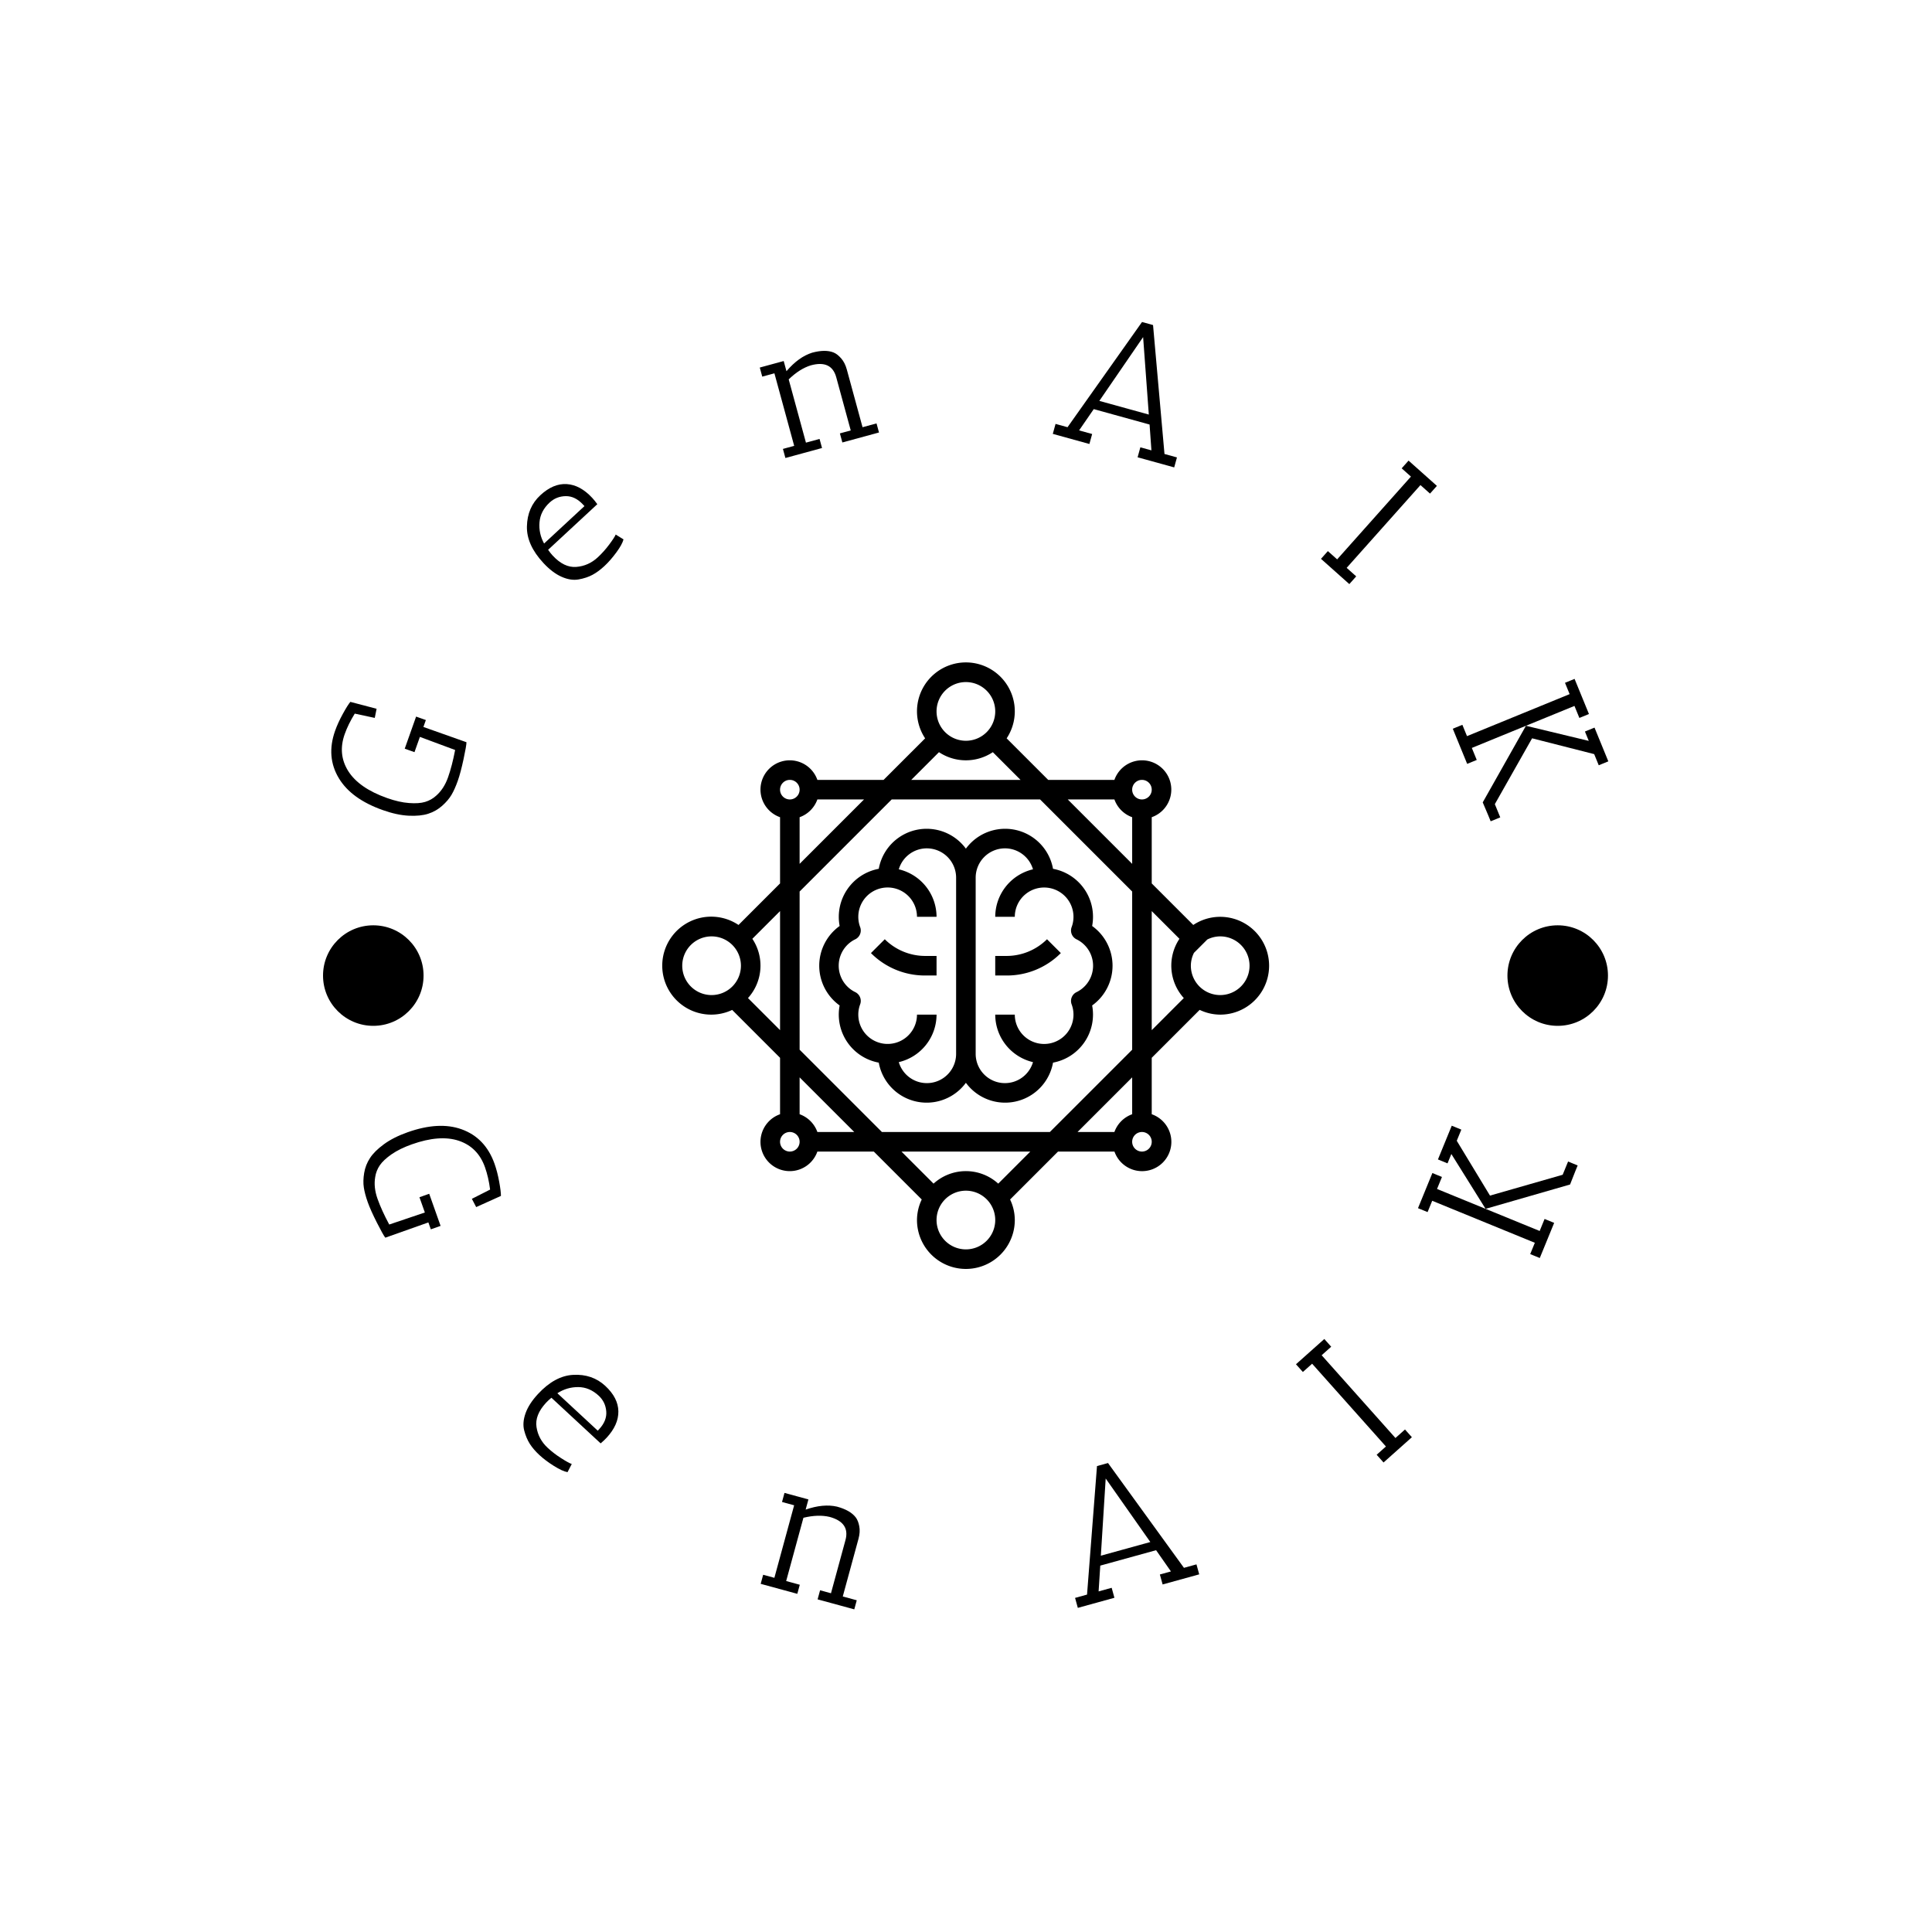 <svg xmlns="http://www.w3.org/2000/svg" version="1.1" xmlns:xlink="http://www.w3.org/1999/xlink" xmlns:svgjs="http://svgjs.dev/svgjs" width="1500" height="1500" viewBox="0 0 1500 1500"><rect width="1500" height="1500" fill="#ffffff"></rect><g transform="matrix(0.667,0,0,0.667,249.5,249.5)"><svg viewBox="0 0 280 280" data-background-color="#ffffff" preserveAspectRatio="xMidYMid meet" height="1500" width="1500" xmlns="http://www.w3.org/2000/svg" xmlns:xlink="http://www.w3.org/1999/xlink"><g id="tight-bounds" transform="matrix(1,0,0,1,0.14,0.14)"><svg viewBox="0 0 279.72 279.72" height="279.72" width="279.72"><g><svg viewBox="0 0 279.72 279.72" height="279.72" width="279.72"><g><svg viewBox="0 0 279.72 279.72" height="279.72" width="279.72"><g id="textblocktransform"><svg viewBox="0 0 279.72 279.72" height="279.72" width="279.72" id="textblock"><g><svg viewBox="0 0 279.72 279.72" height="279.72" width="279.72"><g transform="matrix(1,0,0,1,73.929,73.966)"><svg viewBox="0 0 131.861 131.788" height="131.788" width="131.861"><g id="icon-0"><svg xmlns="http://www.w3.org/2000/svg" data-name="Layer 3" viewBox="0.955 0.99 62.045 62.01" x="0" y="0" height="131.788" width="131.861" class="icon-jxe-0" data-fill-palette-color="accent" id="jxe-0"><path d="M23.092 22.092A5 5 0 0 0 19.092 27.937 5 5 0 0 0 19.092 36.063 4.994 4.994 0 0 0 23.092 41.908 4.976 4.976 0 0 0 32 43.969 4.976 4.976 0 0 0 40.908 41.908 5 5 0 0 0 44.908 36.063 5 5 0 0 0 44.908 27.938 4.995 4.995 0 0 0 40.908 22.092 4.976 4.976 0 0 0 32 20.031 4.976 4.976 0 0 0 23.092 22.092M36 20A2.99 2.99 0 0 1 38.86 22.143 5 5 0 0 0 35 27H37A3 3 0 1 1 42.811 28.052 1 1 0 0 0 43.311 29.301 3 3 0 0 1 43.311 34.701 1 1 0 0 0 42.811 35.951 3 3 0 1 1 37 37H35A5 5 0 0 0 38.86 41.857 2.991 2.991 0 0 1 33 41V23A3 3 0 0 1 36 20M28 20A3 3 0 0 1 31 23V41A2.991 2.991 0 0 1 25.14 41.857 5 5 0 0 0 29 37H27A3 3 0 1 1 21.189 35.948 1 1 0 0 0 20.689 34.699 3 3 0 0 1 20.689 29.299 1 1 0 0 0 21.189 28.049 3 3 0 1 1 27 27H29A5 5 0 0 0 25.14 22.143 2.99 2.99 0 0 1 28 20" fill="#000000" data-fill-palette-color="accent"></path><path d="M58 27A4.97 4.97 0 0 0 55.247 27.833L51 23.586V16.816A2.993 2.993 0 1 0 47.184 13H40.414L36.167 8.753A5 5 0 1 0 27.833 8.753L23.586 13H16.816A2.993 2.993 0 1 0 13 16.816V23.586L8.753 27.833A5.008 5.008 0 1 0 8.105 36.519L13 41.414V47.184A2.993 2.993 0 1 0 16.816 51H22.586L27.486 55.9A4.9 4.9 0 0 0 27 58 5 5 0 0 0 37 58 4.9 4.9 0 0 0 36.519 55.9L41.419 51H47.189A2.993 2.993 0 1 0 51 47.184V41.414L55.9 36.514A4.9 4.9 0 0 0 58 37 5 5 0 0 0 58 27M50 13A1 1 0 1 1 49 14 1 1 0 0 1 50 13M47.184 15A3 3 0 0 0 49 16.816V21.586L42.414 15ZM49 24.414V40.586L40.586 49H23.414L15 40.586V24.414L24.414 15H39.586ZM32 3A3 3 0 1 1 29 6 3 3 0 0 1 32 3M29.247 10.167A4.97 4.97 0 0 0 34.753 10.167L37.586 13H26.414ZM14 13A1 1 0 1 1 13 14 1 1 0 0 1 14 13M15 16.816A3 3 0 0 0 16.816 15H21.586L15 21.586ZM3 32A3 3 0 1 1 6 35 3 3 0 0 1 3 32M9.721 35.307A4.94 4.94 0 0 0 10.167 29.247L13 26.414V38.586ZM14 51A1 1 0 1 1 15 50 1 1 0 0 1 14 51M16.816 49A3 3 0 0 0 15 47.184V43.414L20.586 49ZM32 61A3 3 0 1 1 35 58 3 3 0 0 1 32 61M35.307 54.279A4.915 4.915 0 0 0 28.693 54.279L25.414 51H38.586ZM50 51A1 1 0 1 1 51 50 1 1 0 0 1 50 51M49 47.184A3 3 0 0 0 47.184 49H43.414L49 43.414ZM51 26.414L53.833 29.247A4.94 4.94 0 0 0 54.279 35.307L51 38.586ZM58 35A3 3 0 0 1 55 32 2.96 2.96 0 0 1 55.319 30.681L56.681 29.319A2.96 2.96 0 0 1 58 29 3 3 0 0 1 58 35" fill="#000000" data-fill-palette-color="accent"></path><path d="M23.707 29.293L22.293 30.707A7.77 7.77 0 0 0 27.827 33H29V31H27.827A5.87 5.87 0 0 1 23.707 29.293" fill="#000000" data-fill-palette-color="accent"></path><path d="M41.707 30.707L40.293 29.293A5.87 5.87 0 0 1 36.173 31H35V33H36.173A7.77 7.77 0 0 0 41.707 30.707" fill="#000000" data-fill-palette-color="accent"></path></svg></g></svg></g><g id="text-0"><path d="M21.27 90.15l-1.175 3.315-2.12-0.752 2.472-6.976 2.12 0.752-0.533 1.503 9.356 3.315c-0.001 0.491-0.214 1.725-0.638 3.7-0.423 1.969-0.844 3.544-1.263 4.726-0.419 1.182-0.867 2.18-1.343 2.994-0.477 0.814-1.158 1.614-2.044 2.4-0.886 0.785-1.891 1.358-3.016 1.718-1.128 0.367-2.541 0.509-4.241 0.428-1.706-0.084-3.586-0.49-5.641-1.219v0c-4.541-1.609-7.715-3.906-9.522-6.888v0c-1.894-3.122-2.172-6.572-0.833-10.349v0c0.407-1.15 0.959-2.36 1.656-3.632 0.696-1.272 1.248-2.154 1.654-2.646v0l5.704 1.501-0.4 1.984-4.344-0.932c-0.943 1.517-1.672 3.004-2.188 4.462v0c-1.029 2.903-0.768 5.584 0.782 8.043 1.56 2.454 4.366 4.4 8.42 5.836v0c1.747 0.619 3.34 0.981 4.777 1.086 1.436 0.111 2.603 0.03 3.503-0.244 0.906-0.272 1.701-0.72 2.386-1.346v0c1.131-0.987 1.992-2.316 2.584-3.986 0.59-1.664 1.104-3.647 1.544-5.949v0z" fill="#000000" data-fill-palette-color="primary"></path><path d="M50.125 50.751v0c1.649 1.779 3.354 2.601 5.115 2.465 1.77-0.136 3.335-0.833 4.694-2.093v0c0.88-0.815 1.705-1.739 2.477-2.771 0.767-1.027 1.236-1.75 1.406-2.167v0l1.697 1.048c-0.182 0.726-0.702 1.673-1.562 2.841-0.864 1.173-1.731 2.162-2.601 2.969-0.87 0.806-1.733 1.439-2.589 1.898-0.856 0.459-1.855 0.791-2.996 0.993-1.146 0.207-2.383 0.016-3.711-0.574-1.323-0.585-2.643-1.588-3.958-3.007v0c-2.446-2.639-3.636-5.286-3.57-7.941v0c0.062-2.771 1.032-5.027 2.911-6.768 1.879-1.742 3.793-2.55 5.742-2.423 1.953 0.122 3.799 1.12 5.536 2.994v0c0.371 0.4 0.739 0.857 1.105 1.373v0l-10.69 9.91c0.329 0.475 0.661 0.893 0.994 1.253zM56.722 39.673v0c-1.149-1.239-2.399-1.851-3.75-1.834-1.361 0.016-2.531 0.478-3.51 1.386v0c-1.339 1.242-2.074 2.675-2.203 4.3-0.134 1.62 0.199 3.157 0.997 4.609v0l8.772-8.131c-0.111-0.12-0.213-0.23-0.306-0.33z" fill="#000000" data-fill-palette-color="primary"></path><path d="M98.302 11.15l-2.643 0.721-0.538-1.973 5.198-1.417 0.602 2.21c1.755-2.061 3.608-3.399 5.559-4.016v0c1.913-0.522 3.474-0.537 4.681-0.047v0c0.54 0.22 1.087 0.643 1.639 1.27 0.552 0.626 0.964 1.436 1.234 2.429v0l3.417 12.535 3.037-0.828 0.538 1.973-7.959 2.169-0.538-1.972 2.357-0.643-3.148-11.549c-0.694-2.545-2.536-3.409-5.527-2.594v0c-1.616 0.497-3.218 1.513-4.806 3.048v0l3.747 13.748 2.959-0.806 0.537 1.972-7.959 2.17-0.537-1.973 2.446-0.666z" fill="#000000" data-fill-palette-color="primary"></path><path d="M185.168 31.593l-7.951-2.196 0.598-2.168 2.404 0.664-0.4-5.614-12.13-3.35-3.186 4.624 2.838 0.784-0.599 2.168-7.952-2.196 0.599-2.168 2.601 0.718 16.186-22.859 2.395 0.661 2.486 28.016 2.71 0.748zM179.653 20.112l-1.237-16.832-9.513 13.863z" fill="#000000" data-fill-palette-color="primary"></path><path d="M236.608 33.591l-2.014-1.796 1.496-1.678 6.158 5.49-1.496 1.678-2.076-1.85-16.034 17.984 2.075 1.851-1.496 1.678-6.158-5.489 1.497-1.679 2.014 1.796z" fill="#000000" data-fill-palette-color="primary"></path><path d="M275.247 91.017l-0.833-2.034 2.081-0.852 3.001 7.332-2.081 0.852-0.991-2.422-13.491-3.436-8.095 14.304 1.177 2.876-2.082 0.852-0.495-1.211-1.231-2.898 9.391-16.646zM273.206 86.032l-1.069-2.612-22.299 9.128 1.069 2.611-2.081 0.852-3.125-7.635 2.081-0.852 1.007 2.46 22.299-9.127-1.007-2.46 2.081-0.852 3.125 7.635z" fill="#000000" data-fill-palette-color="primary"></path><path d="M0.224 142.011c0-6.032 4.89-10.922 10.922-10.922 6.032 0 10.922 4.89 10.922 10.922 0 6.032-4.89 10.922-10.922 10.922-6.032 0-10.922-4.89-10.922-10.922z" fill="#000000" data-fill-palette-color="primary"></path><path d="M257.576 142.011c0-6.032 4.89-10.922 10.922-10.922 6.032 0 10.922 4.89 10.922 10.922 0 6.032-4.89 10.922-10.922 10.922-6.032 0-10.922-4.89-10.922-10.922z" fill="#000000" data-fill-palette-color="primary"></path></g><g id="text-1"><path d="M22.349 193.489l-1.174-3.315 2.119-0.751 2.473 6.976-2.12 0.751-0.533-1.503-9.356 3.316c-0.309-0.382-0.92-1.474-1.833-3.276-0.913-1.802-1.578-3.291-1.995-4.466-0.419-1.182-0.7-2.239-0.842-3.173-0.143-0.933-0.117-1.983 0.076-3.15 0.194-1.168 0.614-2.246 1.262-3.234 0.639-0.993 1.647-1.994 3.024-3.003 1.378-1.009 3.094-1.878 5.15-2.606v0c4.541-1.609 8.448-1.826 11.721-0.651v0c3.446 1.237 5.837 3.741 7.174 7.512v0c0.41 1.156 0.744 2.447 1.004 3.873 0.26 1.426 0.387 2.459 0.382 3.097v0l-5.377 2.426-0.939-1.793 3.962-2.011c-0.223-1.772-0.594-3.39-1.113-4.855v0c-1.027-2.897-2.916-4.812-5.67-5.745-2.757-0.924-6.162-0.668-10.215 0.768v0c-1.747 0.619-3.213 1.338-4.399 2.155-1.183 0.824-2.041 1.627-2.573 2.409-0.526 0.779-0.858 1.627-0.996 2.544v0c-0.257 1.479-0.089 3.054 0.502 4.724 0.59 1.664 1.438 3.528 2.547 5.594v0z" fill="#000000" data-fill-palette-color="secondary"></path><path d="M48.68 234.83v0c-1.649 1.779-2.34 3.541-2.071 5.286 0.269 1.755 1.083 3.262 2.442 4.523v0c0.88 0.815 1.86 1.567 2.943 2.253 1.087 0.692 1.845 1.107 2.275 1.245v0l-0.917 1.771c-0.738-0.126-1.724-0.576-2.959-1.349-1.23-0.768-2.28-1.556-3.149-2.362-0.87-0.806-1.566-1.619-2.089-2.438-0.523-0.819-0.931-1.792-1.224-2.919-0.288-1.122-0.189-2.368 0.3-3.737 0.484-1.364 1.383-2.755 2.699-4.175v0c2.442-2.634 4.991-4.02 7.647-4.159v0c2.767-0.148 5.09 0.649 6.97 2.39 1.874 1.737 2.824 3.585 2.85 5.542 0.026 1.957-0.83 3.872-2.567 5.746v0c-0.371 0.4-0.799 0.802-1.286 1.207v0l-10.69-9.911c-0.449 0.364-0.841 0.726-1.174 1.087zM60.225 240.57v0c1.144-1.234 1.657-2.529 1.538-3.885-0.114-1.351-0.661-2.48-1.64-3.388v0c-1.339-1.242-2.824-1.865-4.454-1.872-1.63-0.006-3.14 0.44-4.528 1.337v0l8.778 8.138c0.111-0.12 0.213-0.23 0.306-0.33z" fill="#000000" data-fill-palette-color="secondary"></path><path d="M102.589 257.108l-2.634-0.718 0.538-1.972 5.198 1.416-0.603 2.21c2.558-0.885 4.834-1.098 6.829-0.64v0c1.913 0.522 3.266 1.3 4.057 2.335v0c0.354 0.464 0.61 1.106 0.768 1.926 0.158 0.82 0.101 1.73-0.172 2.729v0l-3.414 12.526 3.038 0.827-0.538 1.973-7.969-2.172 0.538-1.973 2.367 0.646 3.148-11.55c0.694-2.545-0.456-4.225-3.448-5.04v0c-1.645-0.392-3.541-0.329-5.687 0.188v0l-3.748 13.748 2.959 0.807-0.538 1.972-7.959-2.169 0.538-1.973 2.436 0.664z" fill="#000000" data-fill-palette-color="secondary"></path><path d="M190.606 272.115l-7.952 2.196-0.599-2.168 2.405-0.664-3.226-4.613-12.129 3.35-0.362 5.603 2.838-0.783 0.599 2.168-7.952 2.195-0.599-2.167 2.601-0.719 2.162-27.926 2.394-0.661 16.502 22.772 2.719-0.751zM179.981 265.091l-9.698-13.802-1.053 16.771z" fill="#000000" data-fill-palette-color="secondary"></path><path d="M215.139 226.348l-2.014 1.796-1.497-1.678 6.158-5.49 1.496 1.678-2.075 1.851 16.034 17.984 2.075-1.85 1.497 1.678-6.158 5.49-1.496-1.678 2.014-1.796z" fill="#000000" data-fill-palette-color="secondary"></path><path d="M245.389 180.781l-0.833 2.034-2.081-0.852 3.001-7.332 2.081 0.852-0.991 2.422 7.219 11.913 15.792-4.527 1.177-2.876 2.082 0.852-0.496 1.211-1.155 2.929-18.357 5.289zM243.348 185.767l-1.069 2.611 22.299 9.127 1.069-2.611 2.081 0.852-3.125 7.634-2.081-0.851 1.007-2.46-22.299-9.127-1.007 2.46-2.081-0.852 3.125-7.635z" fill="#000000" data-fill-palette-color="secondary"></path></g></svg></g></svg></g></svg></g><g></g></svg></g><defs></defs></svg><rect width="279.72" height="279.72" fill="none" stroke="none" visibility="hidden"></rect></g></svg></g></svg>